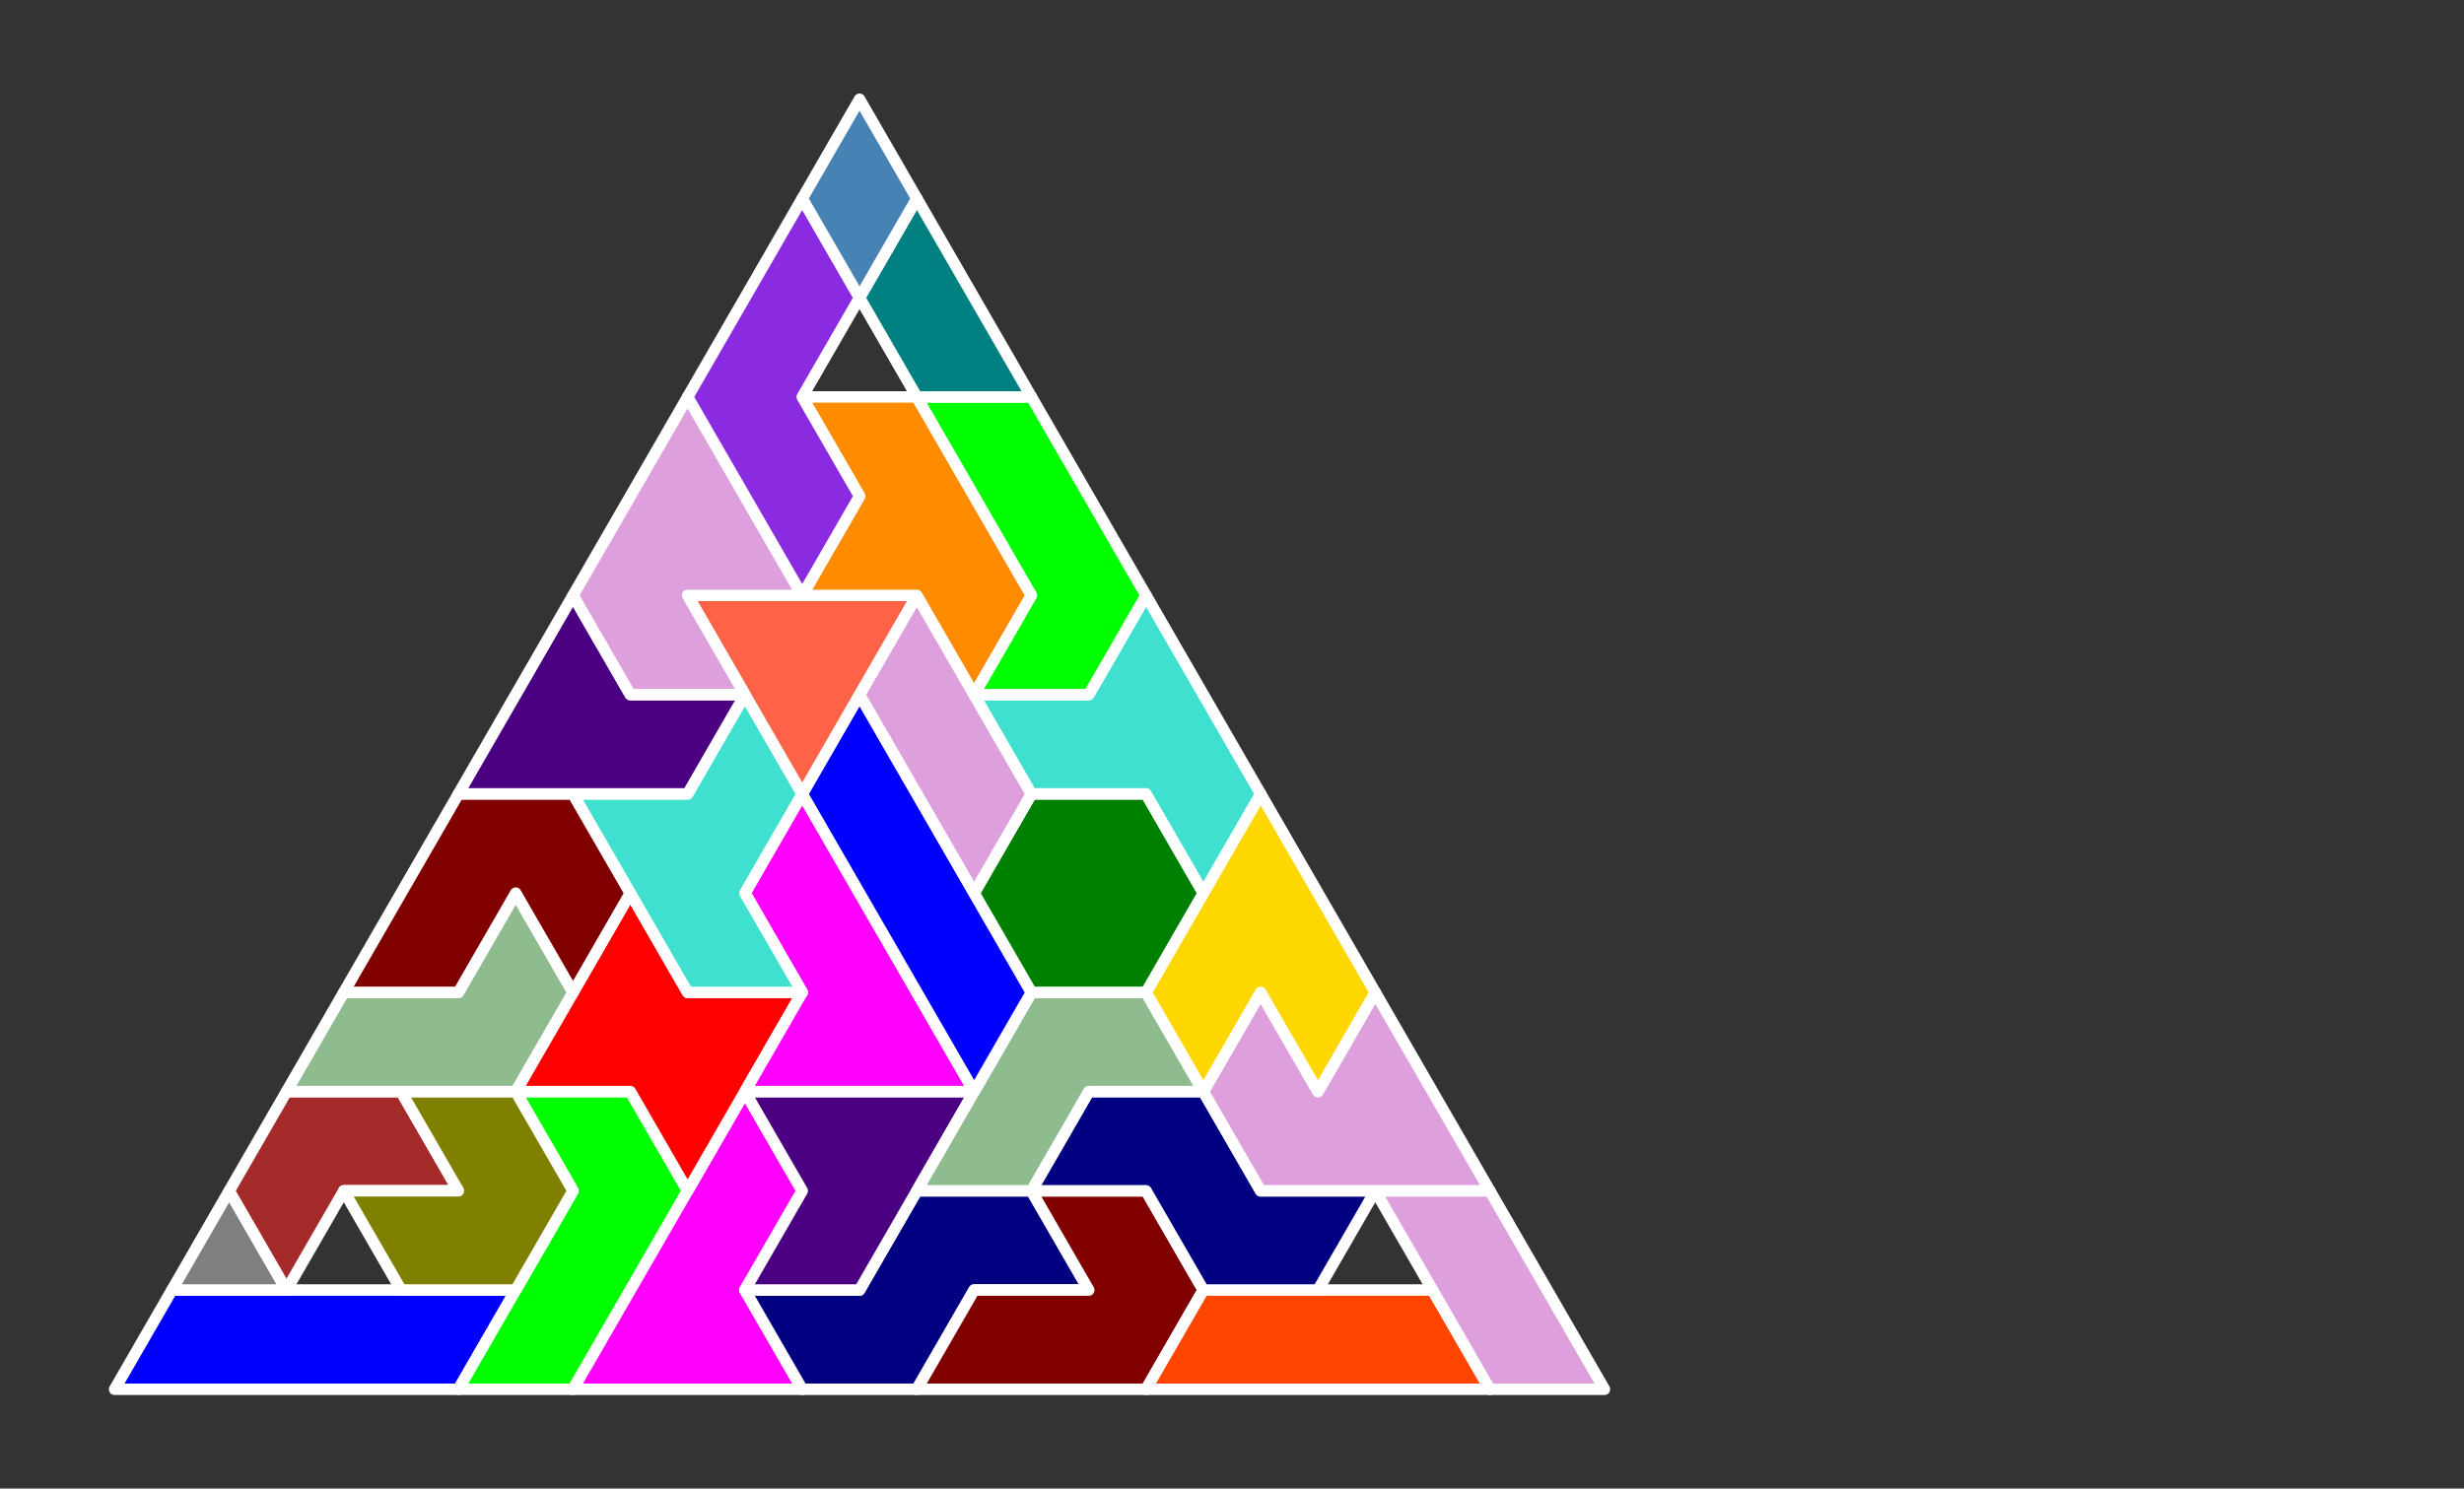 <?xml version="1.0" standalone="no"?>
<!-- Created by Polyform Puzzler (http://puzzler.sourceforge.net/) -->
<svg width="215.000" height="129.904"
     viewBox="0 0 215.000 129.904"
     xmlns="http://www.w3.org/2000/svg"
     xmlns:xlink="http://www.w3.org/1999/xlink">
<rect x="0" y="0" width="215.000" height="129.904" fill="#333333" stroke="none"/>
<g>
<polygon fill="blue" stroke="white"
         stroke-width="1" stroke-linejoin="round"
         points="10.000,121.244 40.000,121.244 45.000,112.583 15.000,112.583">
<desc>I6</desc>
</polygon>
<polygon fill="lime" stroke="white"
         stroke-width="1" stroke-linejoin="round"
         points="40.000,121.244 50.000,121.244 60.000,103.923 55.000,95.263 45.000,95.263 50.000,103.923">
<desc>J6</desc>
</polygon>
<polygon fill="magenta" stroke="white"
         stroke-width="1" stroke-linejoin="round"
         points="50.000,121.244 70.000,121.244 65.000,112.583 70.000,103.923 65.000,95.263">
<desc>P6</desc>
</polygon>
<polygon fill="navy" stroke="white"
         stroke-width="1" stroke-linejoin="round"
         points="65.000,112.583 70.000,121.244 80.000,121.244 85.000,112.583 95.000,112.583 90.000,103.923 80.000,103.923 75.000,112.583">
<desc>s6</desc>
</polygon>
<polygon fill="maroon" stroke="white"
         stroke-width="1" stroke-linejoin="round"
         points="80.000,121.244 100.000,121.244 105.000,112.583 100.000,103.923 90.000,103.923 95.000,112.583 85.000,112.583">
<desc>G6</desc>
</polygon>
<polygon fill="orangered" stroke="white"
         stroke-width="1" stroke-linejoin="round"
         points="100.000,121.244 130.000,121.244 125.000,112.583 105.000,112.583">
<desc>I5</desc>
</polygon>
<polygon fill="plum" stroke="white"
         stroke-width="1" stroke-linejoin="round"
         points="125.000,112.583 130.000,121.244 140.000,121.244 130.000,103.923 120.000,103.923">
<desc>I4</desc>
</polygon>
<polygon fill="gray" stroke="white"
         stroke-width="1" stroke-linejoin="round"
         points="15.000,112.583 25.000,112.583 20.000,103.923">
<desc>T1</desc>
</polygon>
<polygon fill="brown" stroke="white"
         stroke-width="1" stroke-linejoin="round"
         points="20.000,103.923 25.000,112.583 30.000,103.923 40.000,103.923 35.000,95.263 25.000,95.263">
<desc>C4</desc>
</polygon>
<polygon fill="olive" stroke="white"
         stroke-width="1" stroke-linejoin="round"
         points="30.000,103.923 35.000,112.583 45.000,112.583 50.000,103.923 45.000,95.263 35.000,95.263 40.000,103.923">
<desc>C5</desc>
</polygon>
<polygon fill="indigo" stroke="white"
         stroke-width="1" stroke-linejoin="round"
         points="65.000,112.583 75.000,112.583 85.000,95.263 65.000,95.263 70.000,103.923">
<desc>p5</desc>
</polygon>
<polygon fill="navy" stroke="white"
         stroke-width="1" stroke-linejoin="round"
         points="100.000,103.923 105.000,112.583 115.000,112.583 120.000,103.923 110.000,103.923 105.000,95.263 95.000,95.263 90.000,103.923">
<desc>S6</desc>
</polygon>
<polygon fill="red" stroke="white"
         stroke-width="1" stroke-linejoin="round"
         points="55.000,95.263 60.000,103.923 70.000,86.603 60.000,86.603 55.000,77.942 45.000,95.263">
<desc>X6</desc>
</polygon>
<polygon fill="darkseagreen" stroke="white"
         stroke-width="1" stroke-linejoin="round"
         points="80.000,103.923 90.000,103.923 95.000,95.263 105.000,95.263 100.000,86.603 90.000,86.603">
<desc>l5</desc>
</polygon>
<polygon fill="plum" stroke="white"
         stroke-width="1" stroke-linejoin="round"
         points="105.000,95.263 110.000,103.923 130.000,103.923 120.000,86.603 115.000,95.263 110.000,86.603">
<desc>f6</desc>
</polygon>
<polygon fill="darkseagreen" stroke="white"
         stroke-width="1" stroke-linejoin="round"
         points="25.000,95.263 45.000,95.263 50.000,86.603 45.000,77.942 40.000,86.603 30.000,86.603">
<desc>L5</desc>
</polygon>
<polygon fill="magenta" stroke="white"
         stroke-width="1" stroke-linejoin="round"
         points="65.000,95.263 85.000,95.263 70.000,69.282 65.000,77.942 70.000,86.603">
<desc>p6</desc>
</polygon>
<polygon fill="blue" stroke="white"
         stroke-width="1" stroke-linejoin="round"
         points="80.000,86.603 85.000,95.263 90.000,86.603 75.000,60.622 70.000,69.282">
<desc>i6</desc>
</polygon>
<polygon fill="gold" stroke="white"
         stroke-width="1" stroke-linejoin="round"
         points="100.000,86.603 105.000,95.263 110.000,86.603 115.000,95.263 120.000,86.603 110.000,69.282">
<desc>V6</desc>
</polygon>
<polygon fill="maroon" stroke="white"
         stroke-width="1" stroke-linejoin="round"
         points="30.000,86.603 40.000,86.603 45.000,77.942 50.000,86.603 55.000,77.942 50.000,69.282 40.000,69.282">
<desc>g6</desc>
</polygon>
<polygon fill="turquoise" stroke="white"
         stroke-width="1" stroke-linejoin="round"
         points="55.000,77.942 60.000,86.603 70.000,86.603 65.000,77.942 70.000,69.282 65.000,60.622 60.000,69.282 50.000,69.282">
<desc>H6</desc>
</polygon>
<polygon fill="green" stroke="white"
         stroke-width="1" stroke-linejoin="round"
         points="85.000,77.942 90.000,86.603 100.000,86.603 105.000,77.942 100.000,69.282 90.000,69.282">
<desc>O6</desc>
</polygon>
<polygon fill="plum" stroke="white"
         stroke-width="1" stroke-linejoin="round"
         points="80.000,69.282 85.000,77.942 90.000,69.282 80.000,51.962 75.000,60.622">
<desc>i4</desc>
</polygon>
<polygon fill="turquoise" stroke="white"
         stroke-width="1" stroke-linejoin="round"
         points="100.000,69.282 105.000,77.942 110.000,69.282 100.000,51.962 95.000,60.622 85.000,60.622 90.000,69.282">
<desc>h6</desc>
</polygon>
<polygon fill="indigo" stroke="white"
         stroke-width="1" stroke-linejoin="round"
         points="40.000,69.282 60.000,69.282 65.000,60.622 55.000,60.622 50.000,51.962">
<desc>P5</desc>
</polygon>
<polygon fill="tomato" stroke="white"
         stroke-width="1" stroke-linejoin="round"
         points="65.000,60.622 70.000,69.282 80.000,51.962 60.000,51.962">
<desc>T4</desc>
</polygon>
<polygon fill="plum" stroke="white"
         stroke-width="1" stroke-linejoin="round"
         points="50.000,51.962 55.000,60.622 65.000,60.622 60.000,51.962 70.000,51.962 60.000,34.641">
<desc>F6</desc>
</polygon>
<polygon fill="darkorange" stroke="white"
         stroke-width="1" stroke-linejoin="round"
         points="80.000,51.962 85.000,60.622 90.000,51.962 80.000,34.641 70.000,34.641 75.000,43.301 70.000,51.962">
<desc>E6</desc>
</polygon>
<polygon fill="lime" stroke="white"
         stroke-width="1" stroke-linejoin="round"
         points="85.000,60.622 95.000,60.622 100.000,51.962 90.000,34.641 80.000,34.641 90.000,51.962">
<desc>j6</desc>
</polygon>
<polygon fill="blueviolet" stroke="white"
         stroke-width="1" stroke-linejoin="round"
         points="65.000,43.301 70.000,51.962 75.000,43.301 70.000,34.641 75.000,25.981 70.000,17.321 60.000,34.641">
<desc>C6</desc>
</polygon>
<polygon fill="teal" stroke="white"
         stroke-width="1" stroke-linejoin="round"
         points="75.000,25.981 80.000,34.641 90.000,34.641 80.000,17.321">
<desc>I3</desc>
</polygon>
<polygon fill="steelblue" stroke="white"
         stroke-width="1" stroke-linejoin="round"
         points="70.000,17.321 75.000,25.981 80.000,17.321 75.000,8.660">
<desc>D2</desc>
</polygon>
</g>
</svg>
